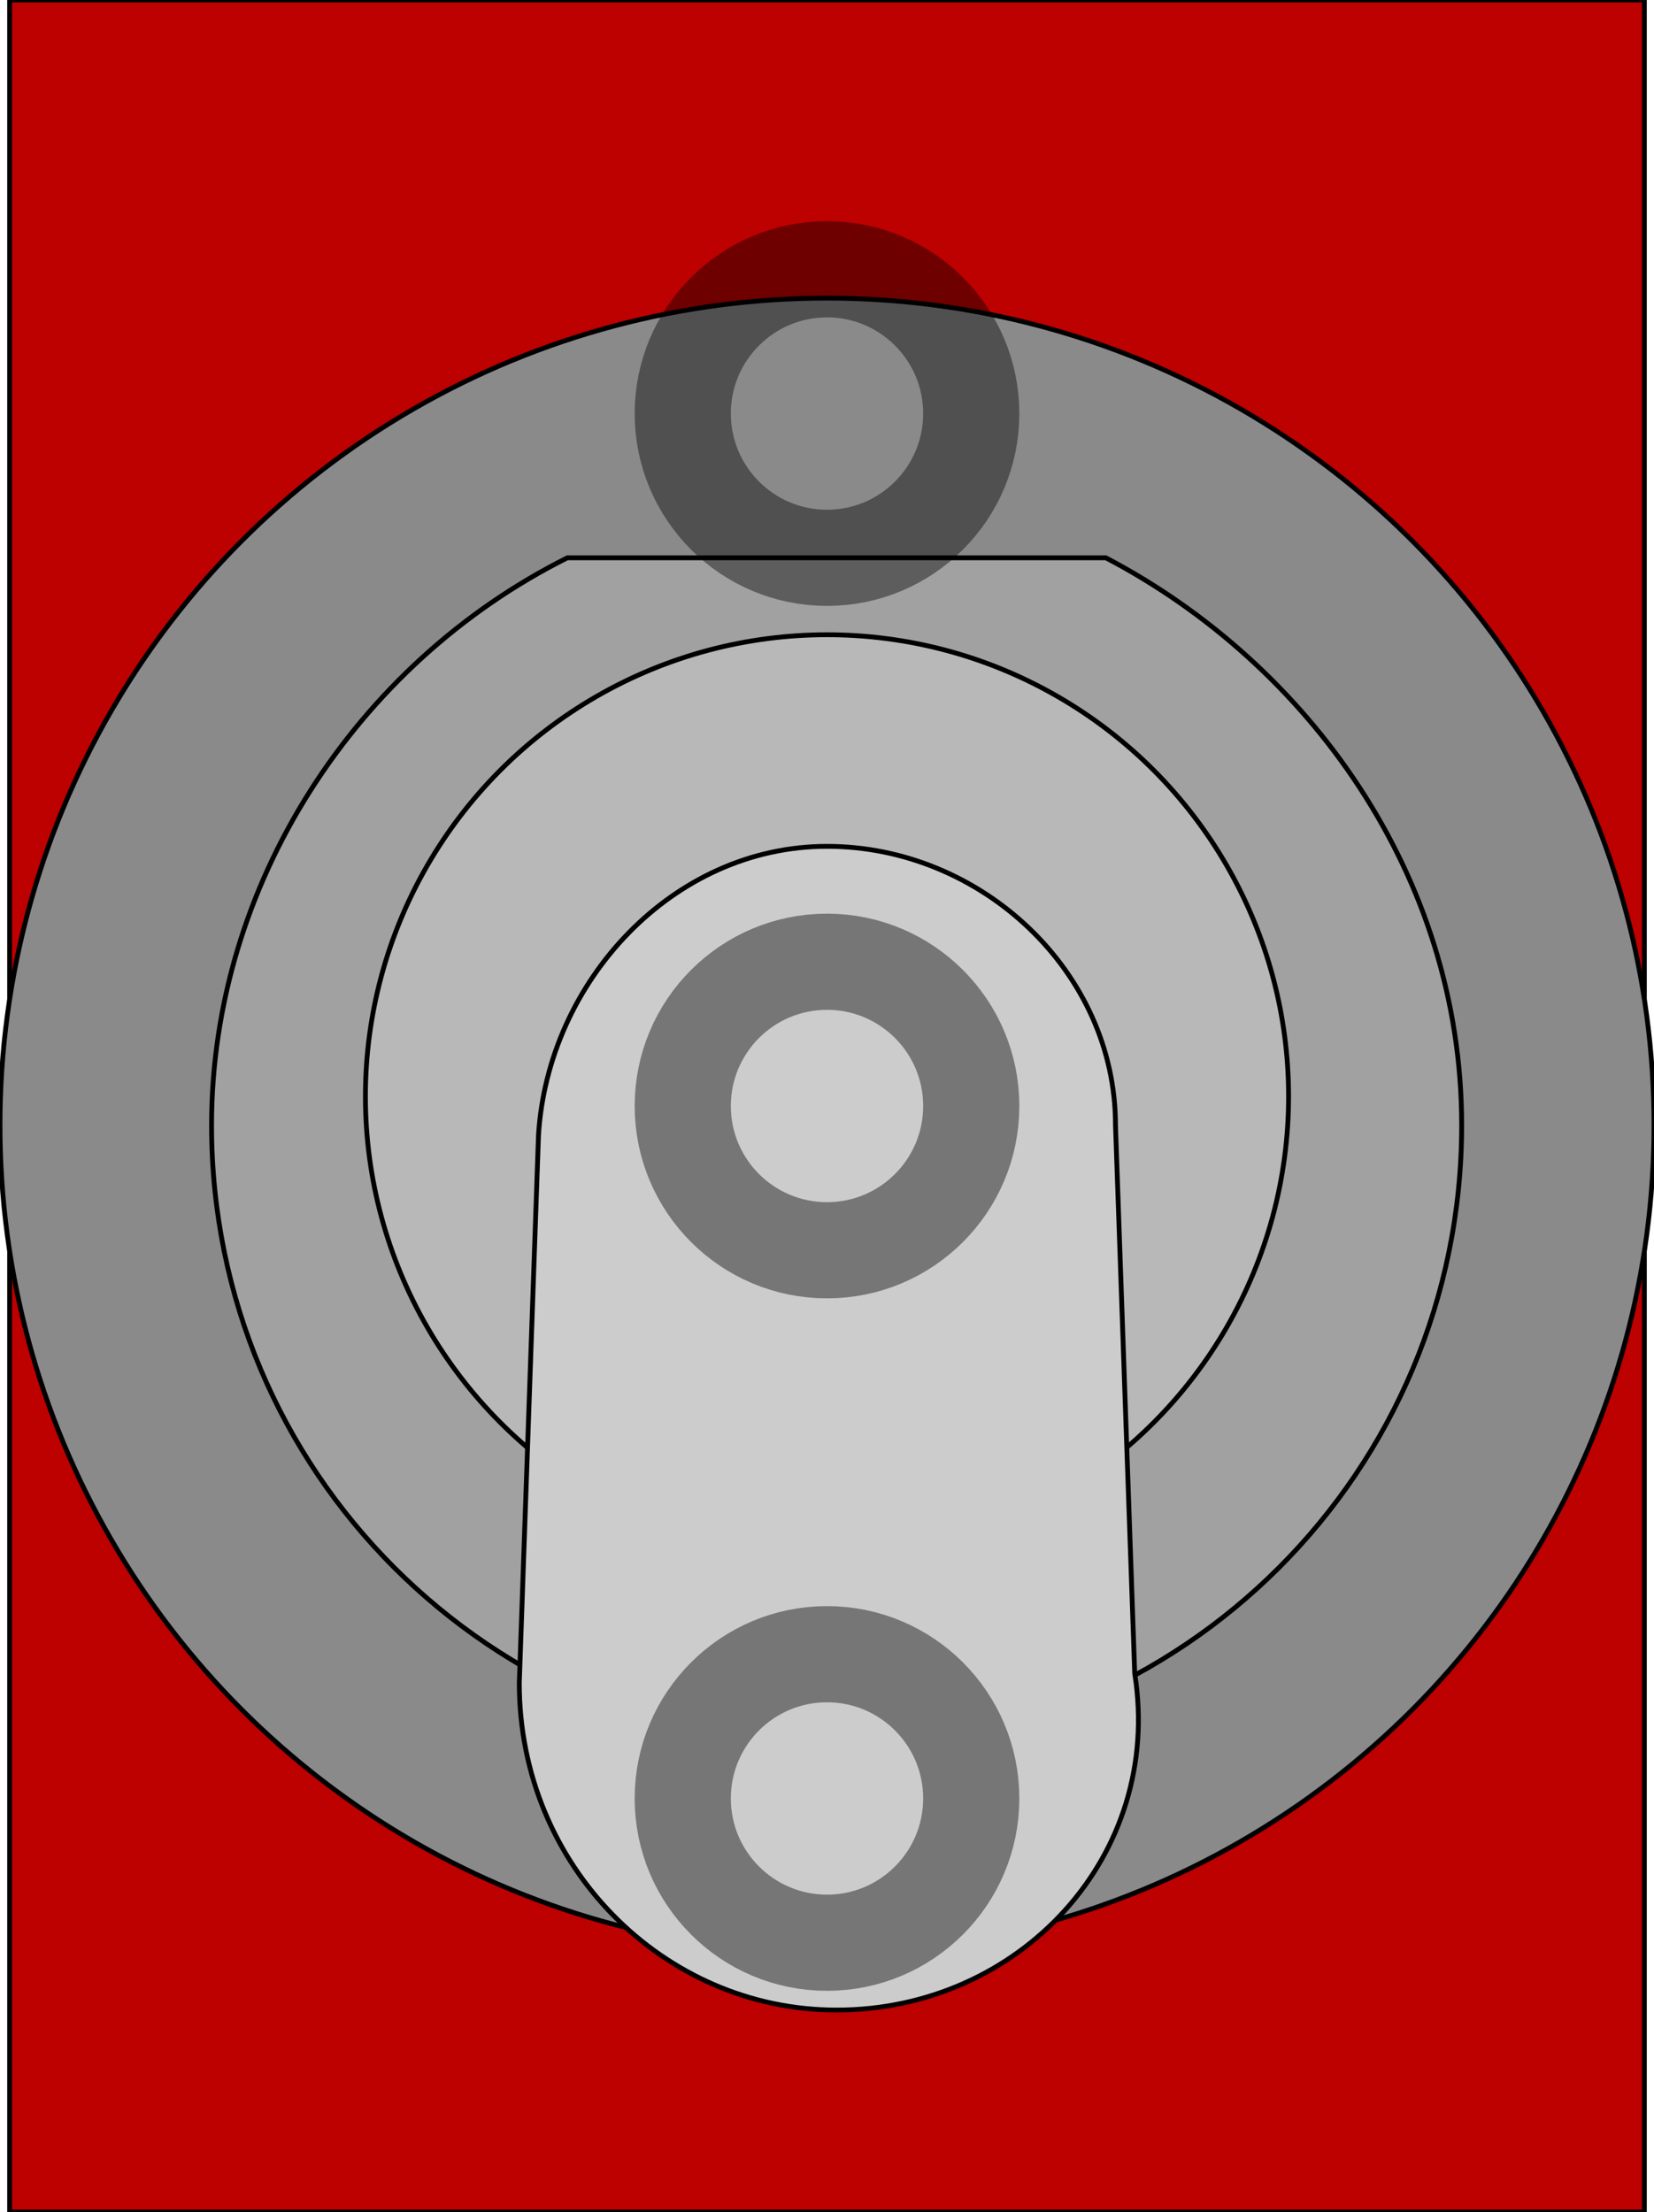 <?xml version="1.0" encoding="utf-8"?>
<!-- Generator: Adobe Illustrator 23.0.1, SVG Export Plug-In . SVG Version: 6.00 Build 0)  -->
<svg version="1.1" id="Layer_1" xmlns="http://www.w3.org/2000/svg" xmlns:xlink="http://www.w3.org/1999/xlink" x="0px" y="0px"
	 viewBox="0 0 17.2 23" style="enable-background:new 0 0 17.2 23;" xml:space="preserve">
<style type="text/css">
	.st0{fill:#BD0000;stroke:#000000;stroke-width:5.000000e-02;stroke-miterlimit:10;}
	.st1{fill:#8A8A8A;stroke:#000000;stroke-width:5.000000e-02;stroke-miterlimit:10;}
	.st2{fill:#A1A1A1;stroke:#000000;stroke-width:5.000000e-02;stroke-miterlimit:10;}
	.st3{fill:#B8B8B8;stroke:#000000;stroke-width:5.000000e-02;stroke-miterlimit:10;}
	.st4{fill:#CCCCCC;stroke:#000000;stroke-width:5.000000e-02;stroke-miterlimit:10;}
	.st5{opacity:0.42;}
	.st6{fill:none;stroke:#000000;stroke-miterlimit:10;}
</style>
<g>
	<rect x="0.1" y="0" class="st0" width="17" height="23"/>
	<circle class="st1" cx="8.6" cy="11.7" r="8.6"/>
	<g>
		<path class="st2" d="M11.5,5.8H5.9c-2.2,1.1-3.7,3.4-3.7,5.9c0,3.6,2.9,6.5,6.5,6.5s6.5-2.9,6.5-6.5C15.2,9.1,13.6,6.9,11.5,5.8z"
			/>
	</g>
	<circle class="st3" cx="8.6" cy="11.4" r="4.8"/>
	<path class="st4" d="M8.7,20.9L8.7,20.9c-1.8,0-3.3-1.5-3.3-3.4l0.2-5.7c0.1-1.6,1.4-3,3-3l0,0c1.6,0,3,1.3,3,2.9l0.2,5.7
		C12.1,19.3,10.6,20.9,8.7,20.9z"/>
</g>
<g class="st5">
	<circle class="st6" cx="8.6" cy="4.3" r="1.5"/>
	<circle class="st6" cx="8.6" cy="11.5" r="1.5"/>
	<circle class="st6" cx="8.6" cy="18.7" r="1.5"/>
</g>
</svg>
